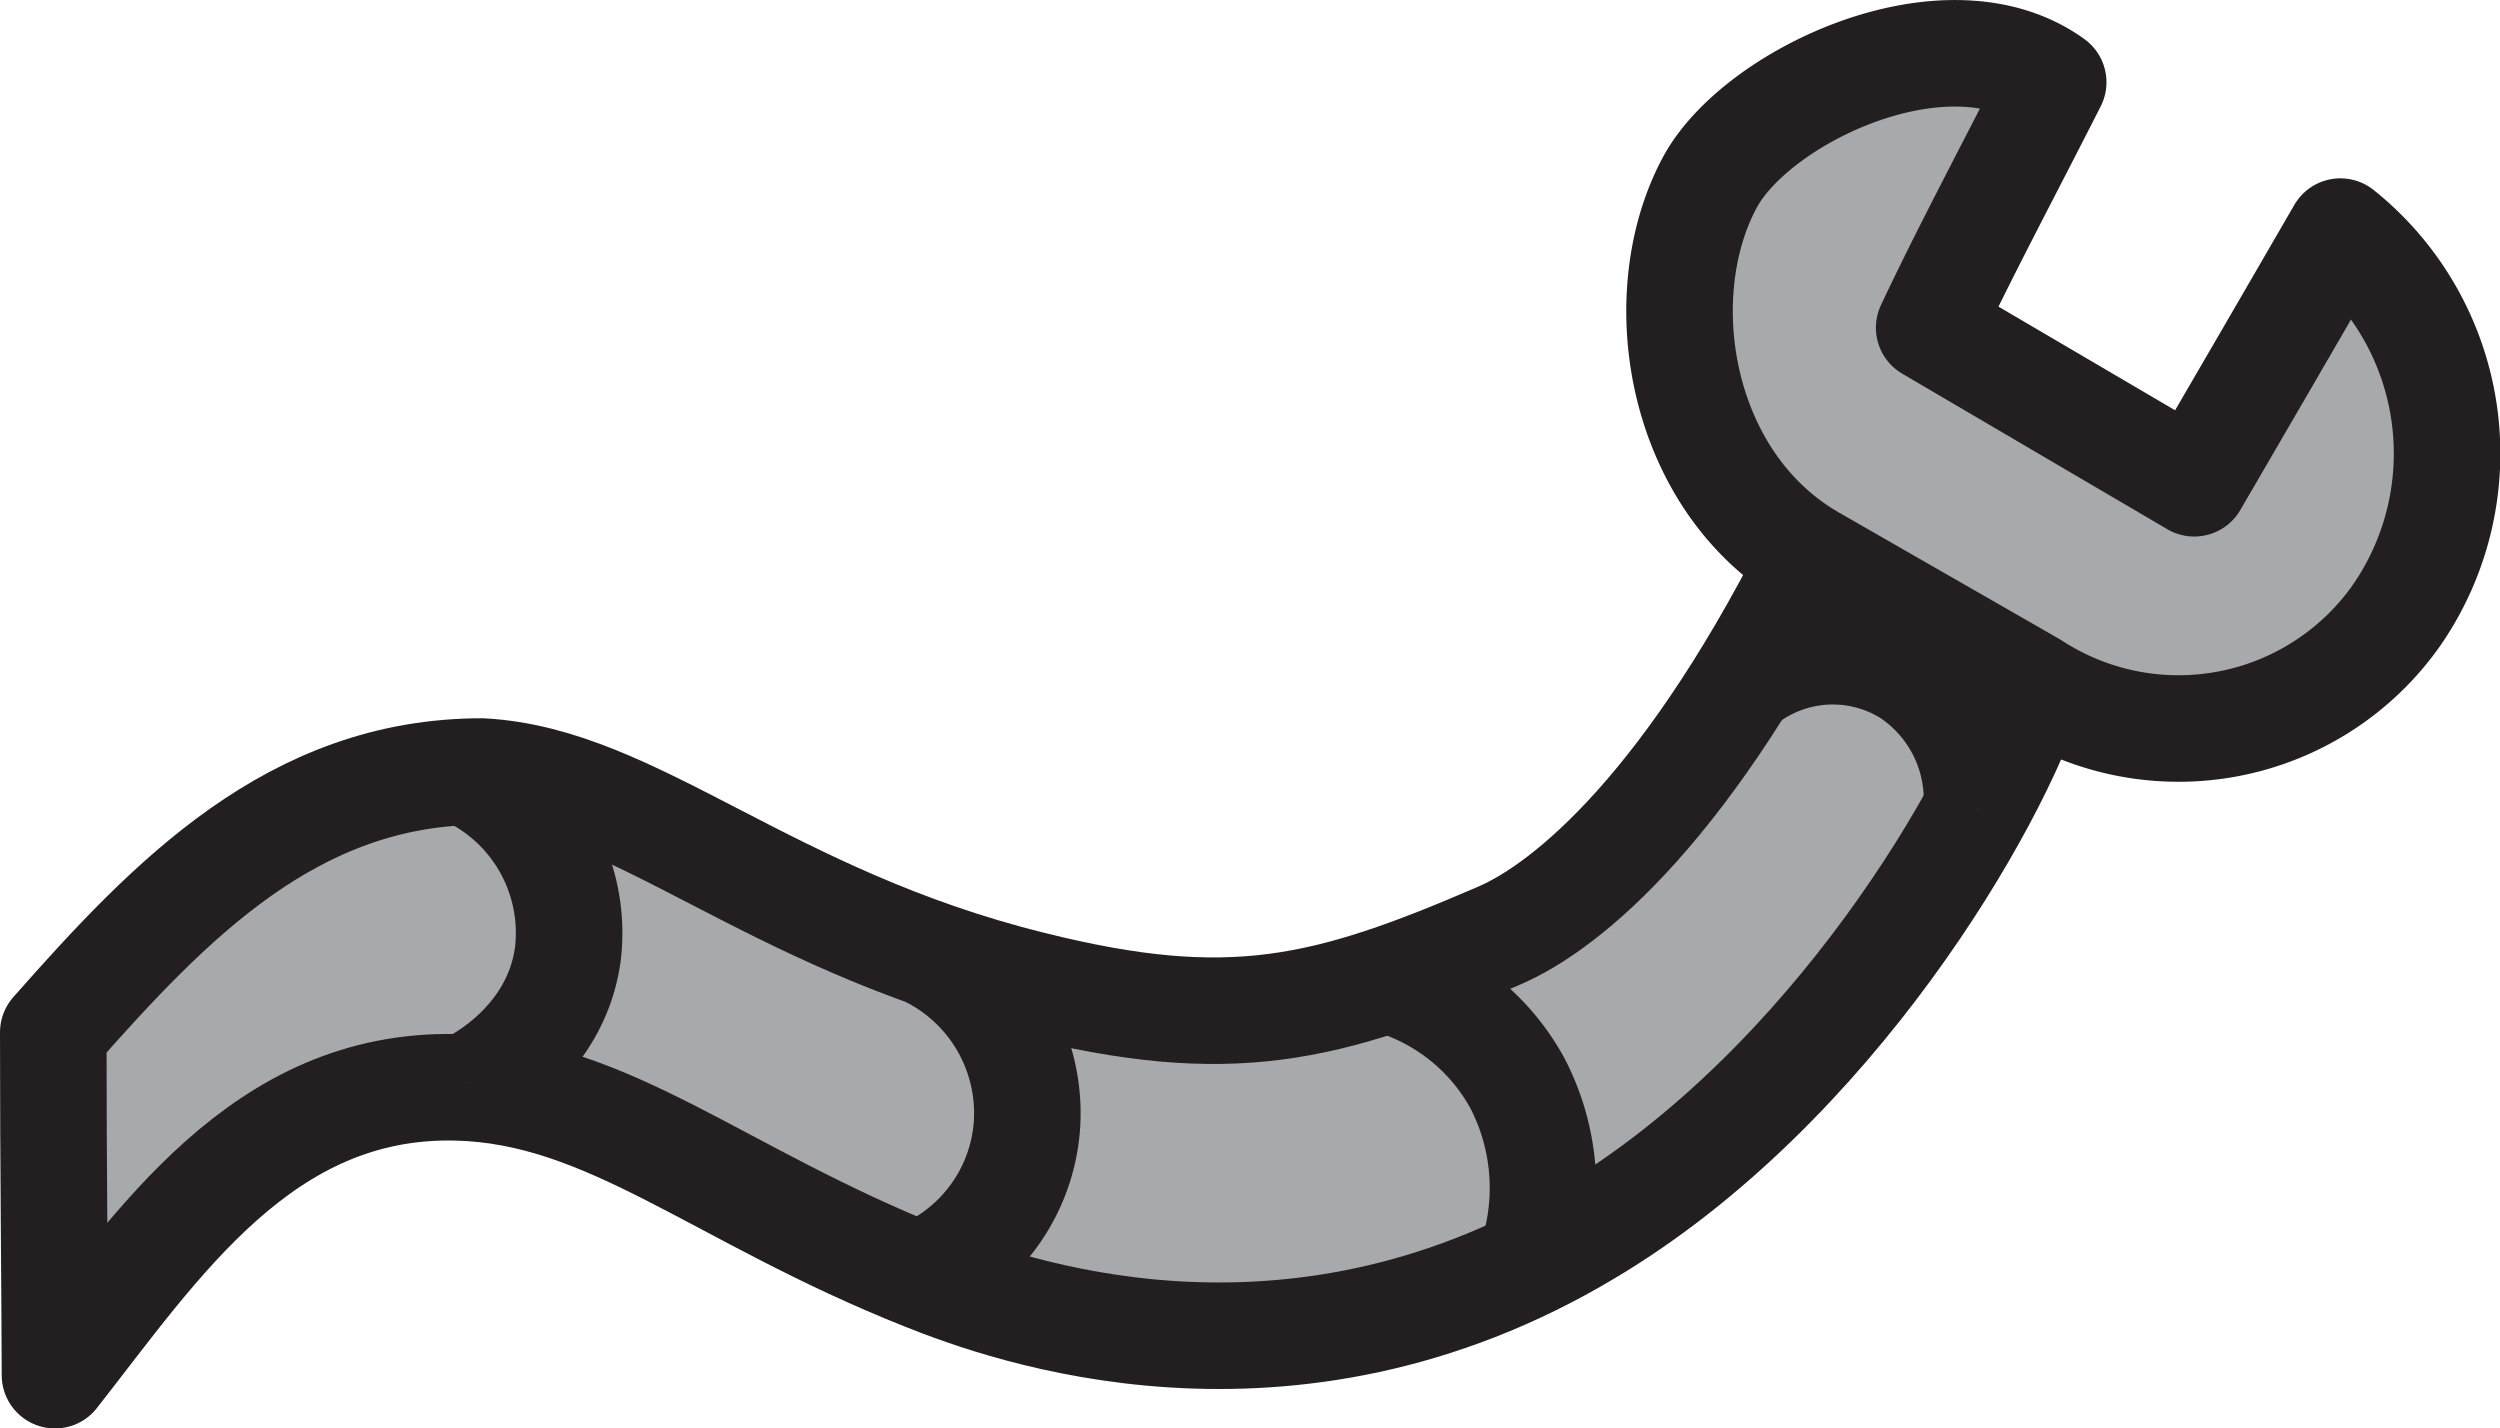 <svg xmlns="http://www.w3.org/2000/svg" viewBox="0 0 117.33 67.04"><defs><style>.cls-1{fill:#a7a9ac;stroke:#231f20;stroke-linejoin:round;stroke-width:5px;}</style></defs><g id="Layer_2" data-name="Layer 2"><g id="Layer_1-2" data-name="Layer 1"><path class="cls-1" d="M2.5,48.45C8,42.22,13.76,36.21,22.61,36.21c7.18.38,13.32,6.91,25.82,10,9.31,2.33,13.81,1.21,21.93-2.3,3.19-1.37,9-6.11,15.16-18.68l9.89,6.9C93.66,37.71,86,51,74.51,57.84c-14.13,8.46-27.37,3.59-31.11,2.1-9.7-3.85-14.84-8.75-22-8.91-9.09-.2-14,7.37-18.82,13.51C2.57,60.23,2.5,55.06,2.5,48.45Z"/><path class="cls-1" d="M21.87,36.23a8.32,8.32,0,0,1,4.78,8.55C26.06,49.12,22,51,21.79,51.05"/><path class="cls-1" d="M43.61,44.78a8.36,8.36,0,0,1,4.58,8.12,8.24,8.24,0,0,1-5.06,6.93"/><path class="cls-1" d="M65.19,46a10.08,10.08,0,0,1,6,4.79,10.65,10.65,0,0,1,.62,8.5"/><path class="cls-1" d="M81.75,32.08a6.76,6.76,0,0,1,7.83-.5A7.12,7.12,0,0,1,92.77,38"/><path class="cls-1" d="M96.36,3.86c-5-3.61-14,.67-16.14,4.75-2.83,5.33-1.42,14,4.82,17.6l10.37,5.95a12.51,12.51,0,0,0,17.07-3.29,13.34,13.34,0,0,0-2.64-18q-3.42,5.91-6.86,11.81l-12.44-7.3C92.22,11.81,94.37,7.79,96.36,3.86Z"/></g></g></svg>